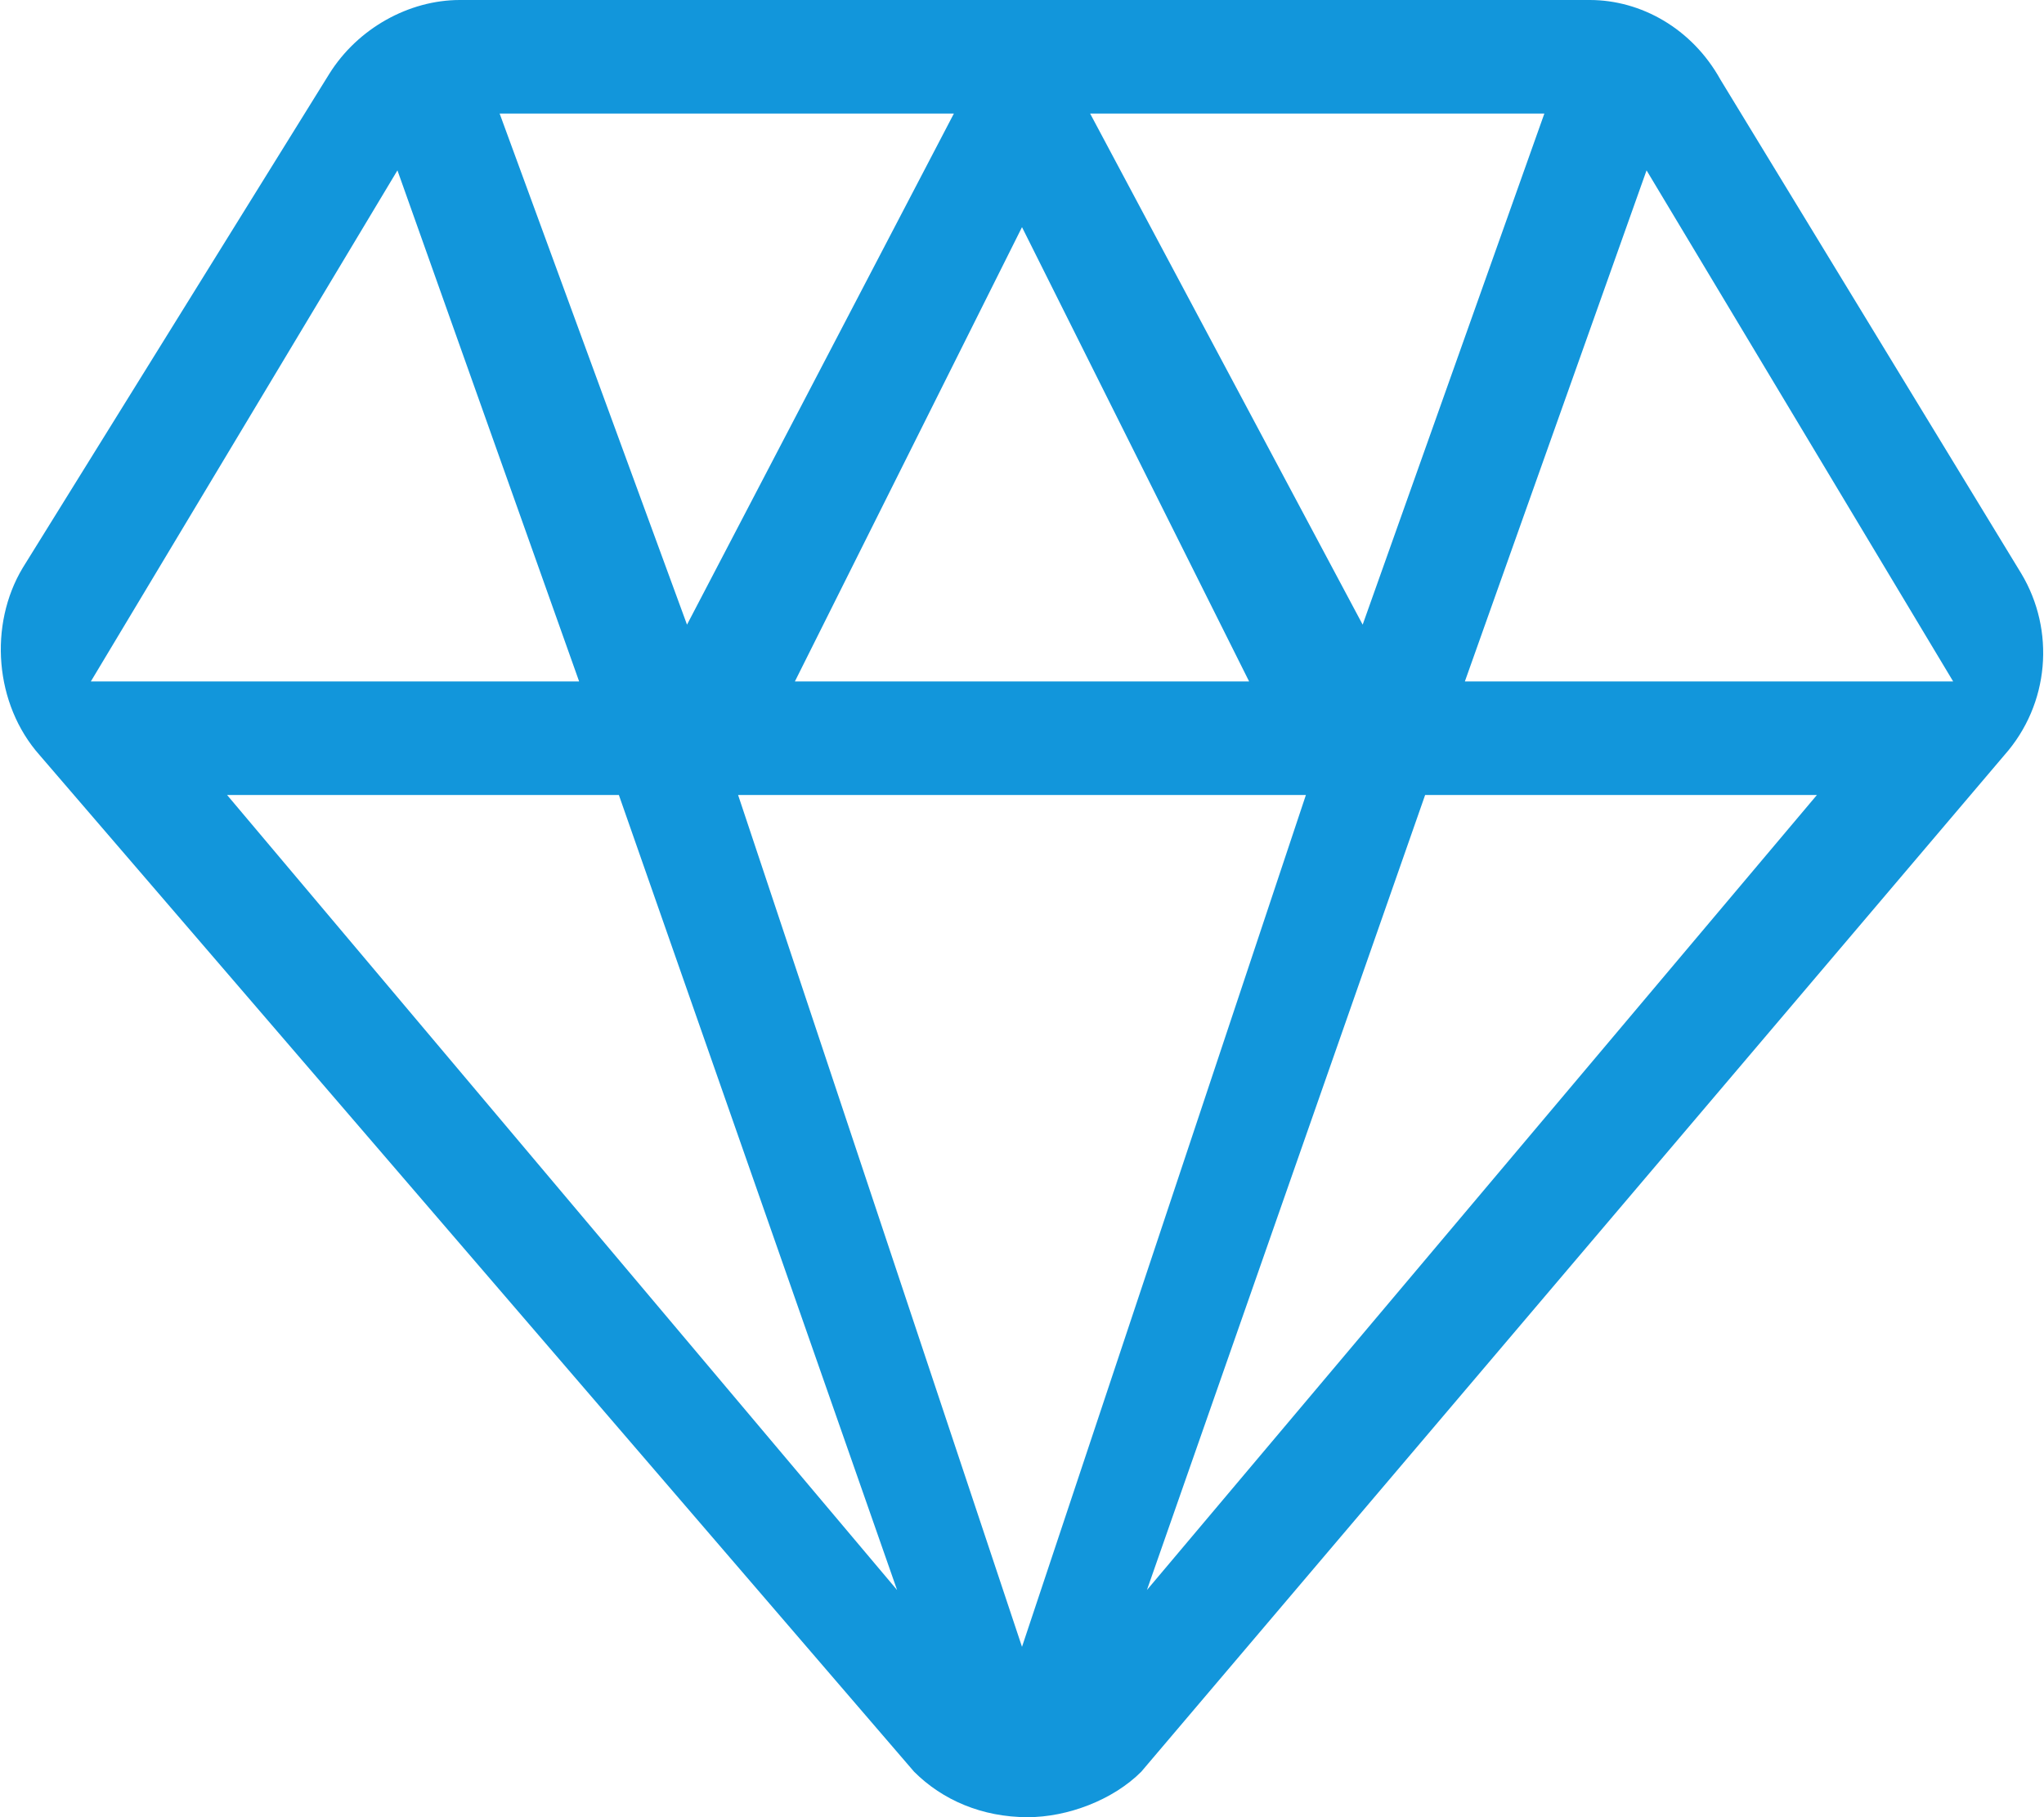 <?xml version="1.0" standalone="no"?><!DOCTYPE svg PUBLIC "-//W3C//DTD SVG 1.1//EN" "http://www.w3.org/Graphics/SVG/1.1/DTD/svg11.dtd"><svg t="1522987699907" class="icon" style="" viewBox="0 0 1152 1024" version="1.1" xmlns="http://www.w3.org/2000/svg" p-id="1574" xmlns:xlink="http://www.w3.org/1999/xlink" width="36" height="32"><defs><style type="text/css"></style></defs><path d="M1139.2 323.2l-169.6-278.4C953.6 16 924.8 0 896 0L259.2 0C230.4 0 201.6 16 185.6 41.6L12.8 320c-19.2 32-16 76.8 9.6 105.6l492.8 572.8c16 16 38.4 25.6 64 25.6 22.4 0 48-9.6 64-25.6l486.4-572.8C1155.2 396.8 1158.4 355.2 1139.2 323.2zM870.4 64 768 352l-153.6-288L870.4 64zM704 384l-256 0 128-256L704 384zM537.6 64l-150.4 288L281.6 64 537.6 64zM224 96l102.4 288L51.2 384 224 96zM128 448l220.8 0 156.8 448L128 448zM576 928l-160-480 320 0L576 928zM646.4 896l156.8-448L1024 448 646.4 896zM825.6 384 928 96l172.8 288L825.6 384z" p-id="1575" fill="#1296db"></path></svg>